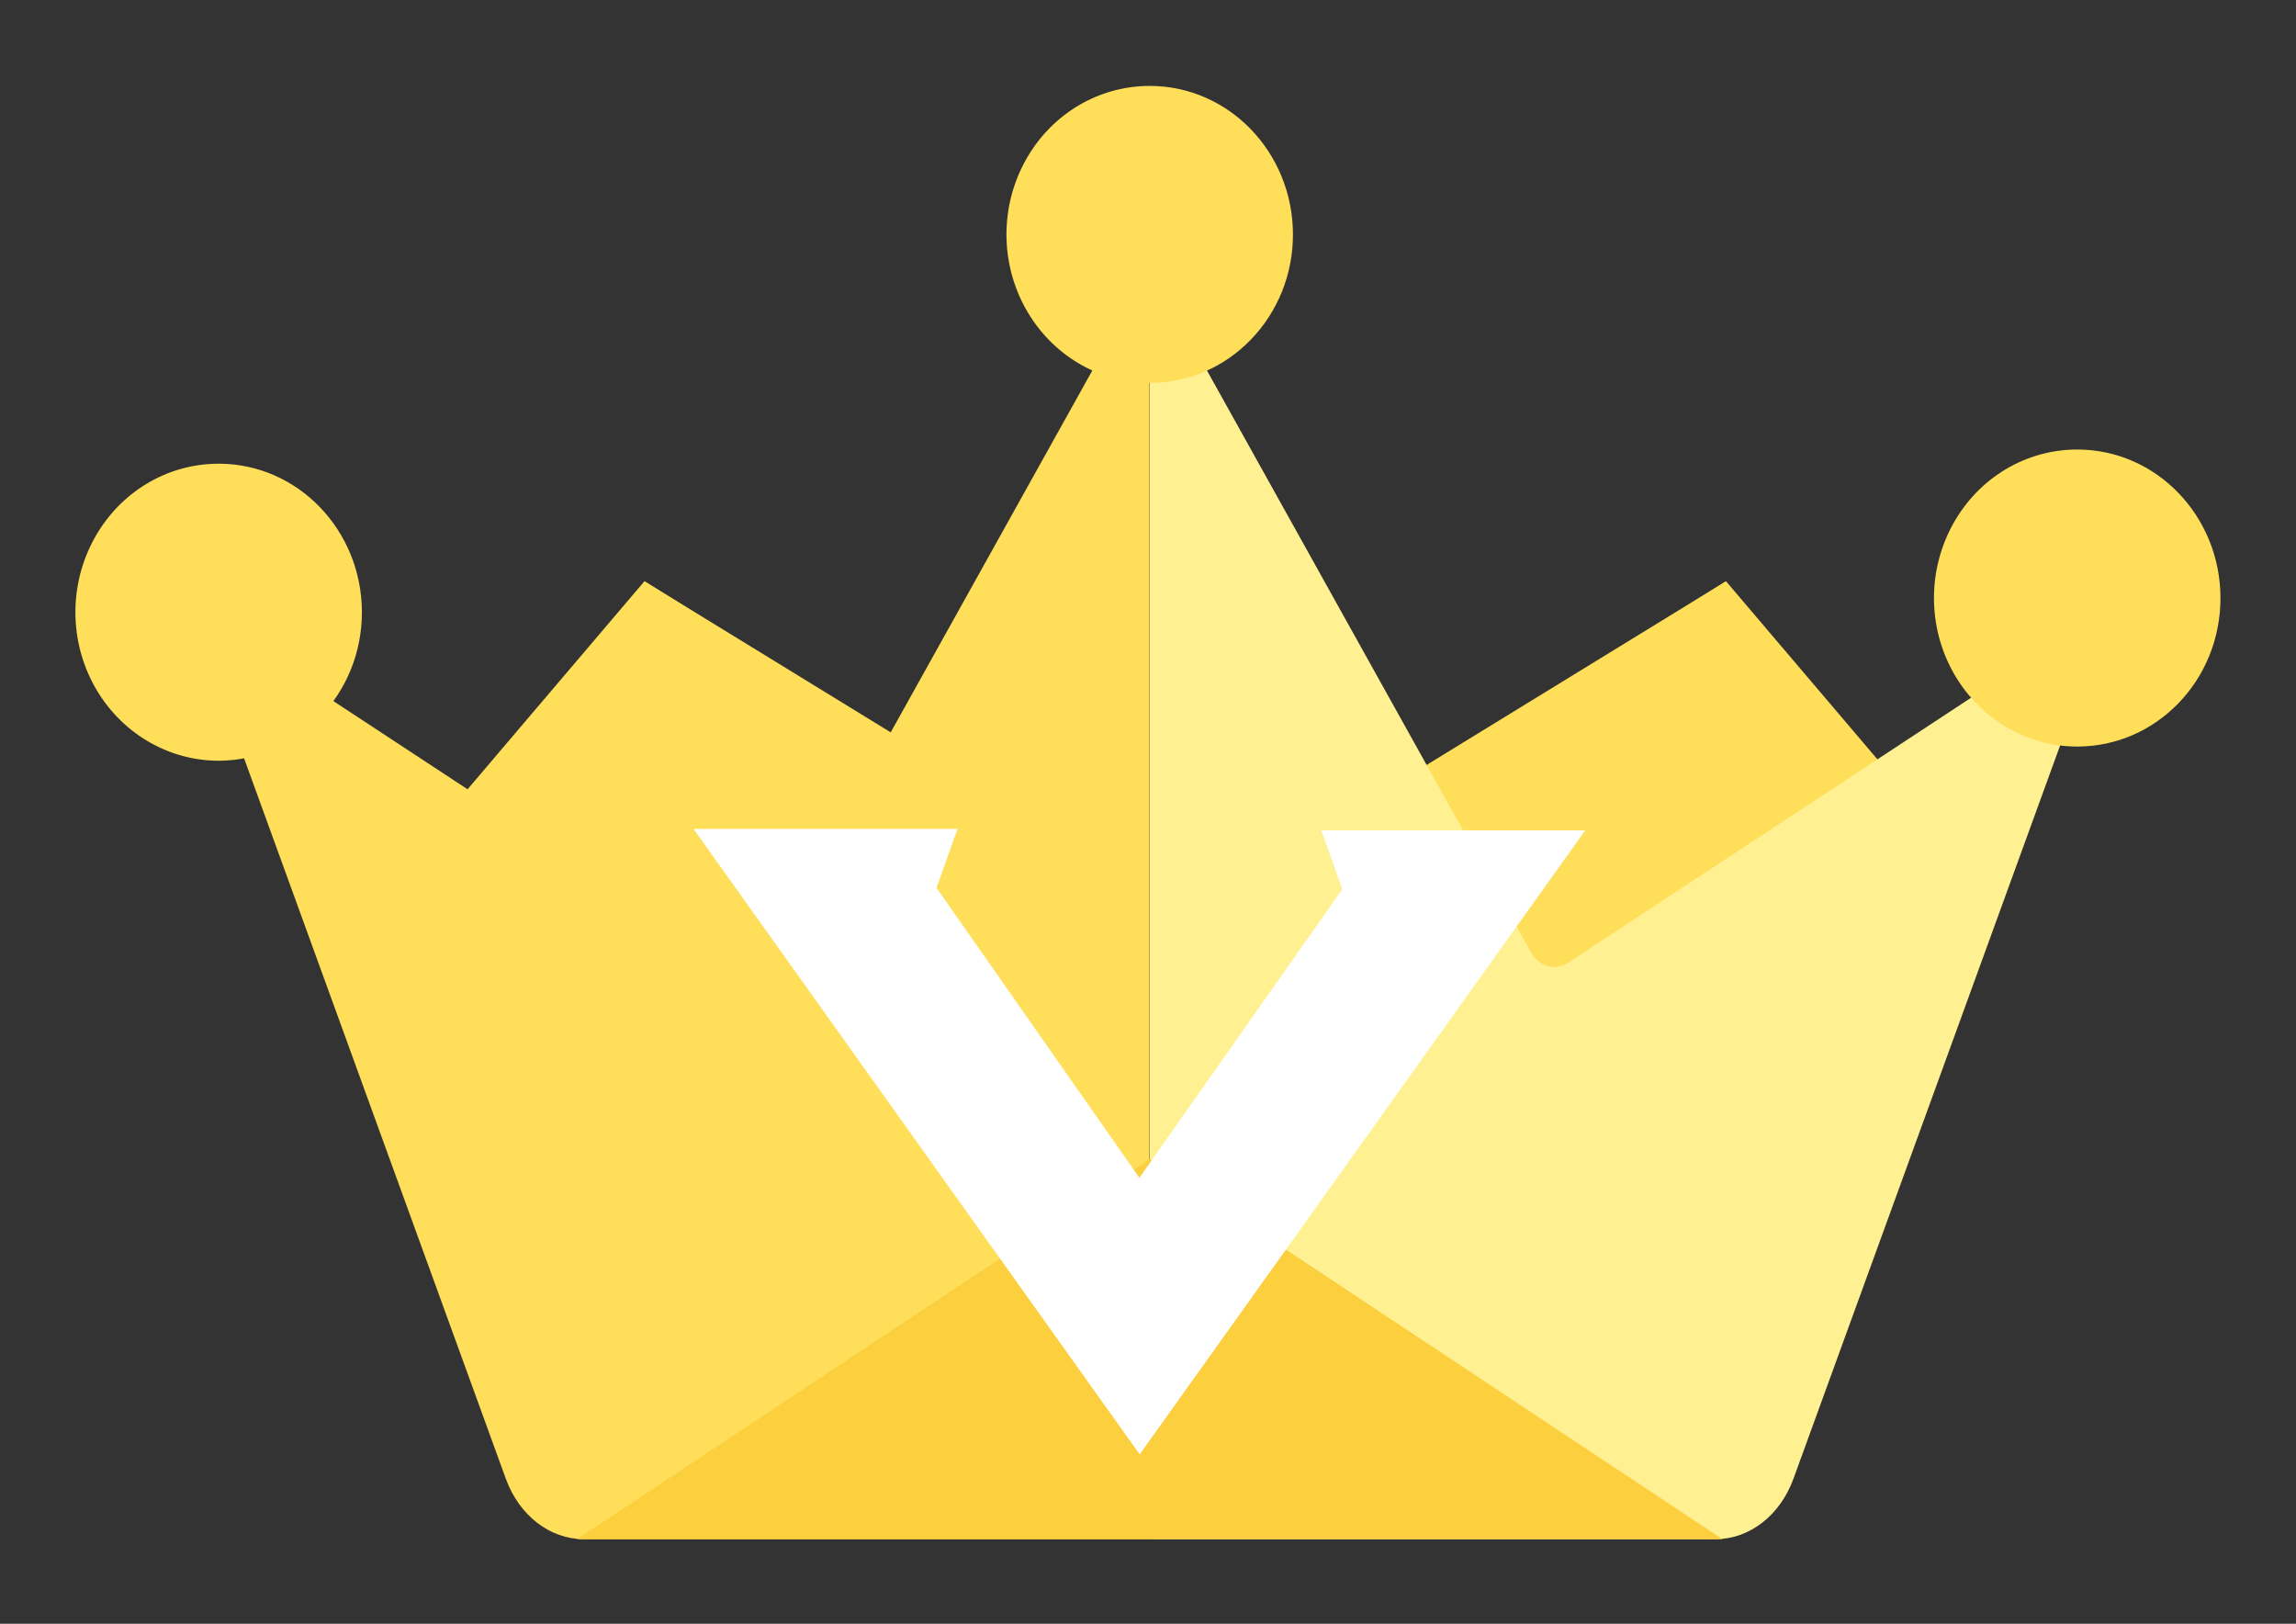 <?xml version="1.0" encoding="utf-8"?>
<!-- Generator: Adobe Illustrator 18.1.1, SVG Export Plug-In . SVG Version: 6.00 Build 0)  -->
<svg version="1.1" id="图层_1" xmlns="http://www.w3.org/2000/svg" xmlns:xlink="http://www.w3.org/1999/xlink" x="0px" y="0px"
	 viewBox="0 0 841.9 595.3" enable-background="new 0 0 841.9 595.3" xml:space="preserve">
<rect x="0" y="0" width="841.9" height="595.3" fill="#333333" stroke="none"/>
<g>
	<path fill="#FFDE59" d="M148.8,316l87.5-102.9l128.3,78.7l-70,99.9L148.8,316z M148.8,316"/>
	<path fill="#FFDE59" d="M236.3,213.1l35,145.3l61.2-84.8L236.3,213.1z M236.3,213.1"/>
	<path fill="#FFDE59" d="M81.1,254.9l104.4,287.3c4.9,13.4,16.1,22.1,28.6,22.1h207.4V138.9c0-5.4-3-10.1-7.4-11.6
		c-4.4-1.5-9.1,0.5-11.6,5L281.8,348.9c-3,5.4-9,7.1-13.8,3.9L95.7,239.6c-3.9-2.5-8.7-1.9-12,1.5C80.5,244.6,79.4,250.1,81.1,254.9
		L81.1,254.9z M81.1,254.9"/>
	<path fill="#FFDE59" d="M720.4,316l-87.5-102.9l-128.3,78.7l70,99.9L720.4,316z M720.4,316"/>
	<path fill="#FFDE59" d="M632.9,213.1l-35,145.3l-61.2-84.8L632.9,213.1z M632.9,213.1"/>
	<path fill="#FFF192" d="M762.1,254.9L657.6,542.2c-4.9,13.4-16.1,22.1-28.6,22.1H421.6V138.9c0-5.4,3-10.1,7.4-11.6
		c4.4-1.5,9.1,0.5,11.6,5l120.7,216.7c3,5.4,9,7.1,13.8,3.9l172.3-113.3c3.9-2.5,8.7-1.9,12,1.5
		C762.7,244.6,763.8,250.1,762.1,254.9L762.1,254.9z M762.1,254.9"/>
	<path fill="#FCCF3E" d="M421.6,425l210,139.3h-420L421.6,425z M421.6,425"/>
	<path fill="#FFFFFF" d="M417.9,533.2L254.3,303.9h96.8l-7.7,21.6l74.4,106.3l74.4-105.8l-7.7-21.6h96.8L417.9,533.2z M417.9,533.2"
		/>
	<path fill="#FFDE59" d="M80.2,278.9c-18.8,0-36.1-10.4-45.5-27.2c-9.4-16.9-9.4-37.6,0-54.5c9.4-16.9,26.7-27.2,45.5-27.2
		c29,0,52.5,24.4,52.5,54.5C132.7,254.5,109.2,278.8,80.2,278.9L80.2,278.9z"/>
	<path fill="#FFDE59" d="M761.7,273.7c-18.8,0-36.1-10.4-45.5-27.2c-9.4-16.9-9.4-37.6,0-54.5c9.4-16.9,26.7-27.2,45.5-27.2
		c29,0,52.5,24.4,52.5,54.5S790.7,273.7,761.7,273.7L761.7,273.7z"/>
	<path fill="#FFDE59" d="M421.6,140.4c-18.8,0-36.1-10.4-45.5-27.2c-9.4-16.9-9.4-37.6,0-54.5c9.4-16.9,26.7-27.2,45.5-27.2
		c29,0,52.5,24.4,52.5,54.5C474.1,116,450.6,140.4,421.6,140.4L421.6,140.4z"/>
	<path fill="#FFDE59" d="M417.6,140.4"/>
</g>
</svg>
